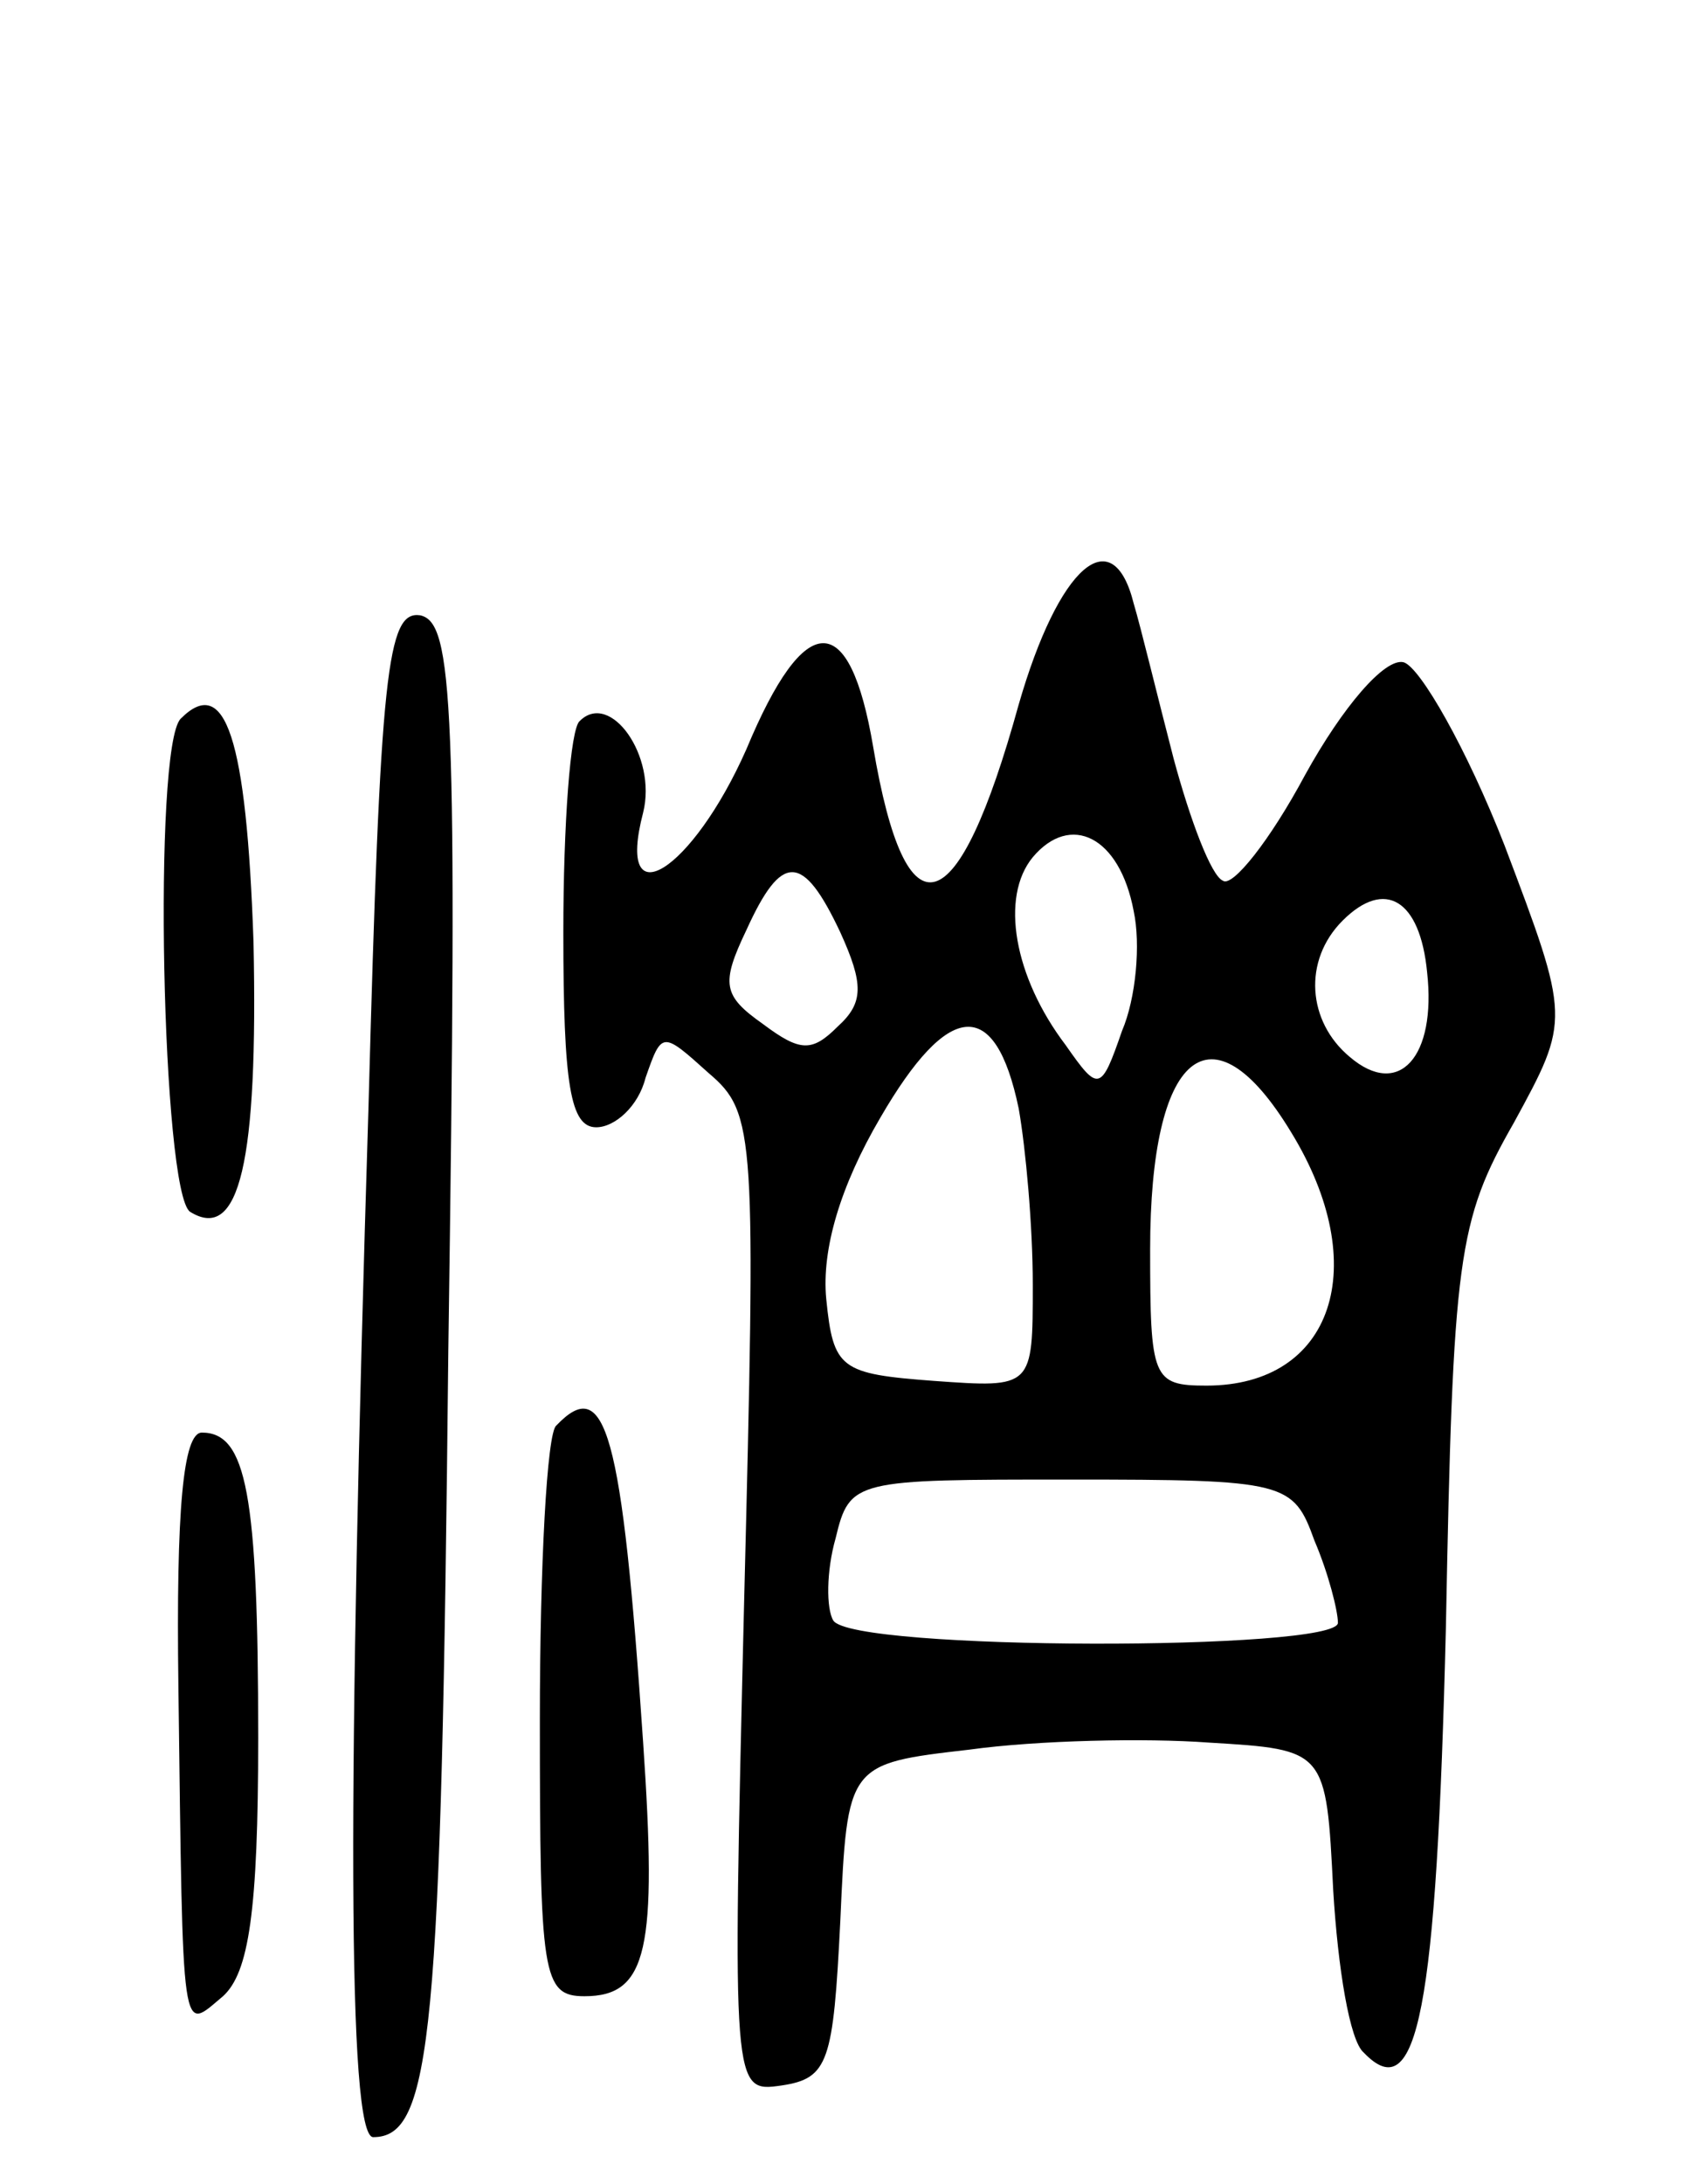 <svg version="1.0" xmlns="http://www.w3.org/2000/svg"
 width="72pt" height="93pt" viewBox="0 0 72 93"
 preserveAspectRatio="xMidYMid meet">
<g transform="translate(0,93) scale(0.1,-0.1)"
fill="#000000" stroke="none">
<path d="M434 630 c-26 -94 -48 -101 -62 -18 -10 59 -29 59 -54 -1 -23 -52
-56 -73 -44 -27 6 24 -14 52 -27 39 -4 -3 -7 -44 -7 -90 0 -65 3 -83 14 -83 8
0 18 9 21 21 7 20 7 20 27 2 20 -17 20 -26 15 -226 -5 -208 -5 -208 16 -205
20 3 22 10 25 70 3 67 3 67 55 73 29 4 75 5 102 3 50 -3 50 -3 53 -63 2 -33 7
-64 13 -69 23 -24 31 18 35 181 3 158 5 173 29 215 24 44 24 44 -4 118 -16 41
-36 76 -43 78 -8 2 -26 -19 -42 -48 -15 -28 -31 -48 -35 -45 -5 2 -14 26 -21
52 -7 27 -14 56 -17 66 -9 36 -32 16 -49 -43z m49 -88 c3 -14 1 -37 -5 -51 -9
-26 -10 -26 -24 -6 -22 29 -28 63 -14 80 16 19 37 9 43 -23z m-125 -9 c10 -22
10 -30 -1 -40 -11 -11 -16 -11 -32 1 -17 12 -18 17 -7 40 15 33 24 33 40 -1z
m250 -17 c4 -36 -12 -54 -33 -36 -18 15 -20 41 -3 58 18 18 33 9 36 -22z
m-174 -58 c3 -17 6 -50 6 -75 0 -44 0 -44 -42 -41 -40 3 -43 5 -46 35 -2 21 6
48 23 77 29 50 49 52 59 4z m116 -10 c35 -57 18 -108 -36 -108 -23 0 -24 3
-24 58 0 84 26 106 60 50z m10 -174 c6 -14 10 -30 10 -35 0 -12 -207 -12 -215
1 -3 5 -3 21 1 35 6 25 8 25 100 25 92 0 95 -1 104 -26z"/>
<path d="M157 459 c-9 -290 -9 -439 2 -439 25 0 29 43 32 335 4 277 2 310 -12
313 -14 2 -17 -23 -22 -209z"/>
<path d="M77 624 c-12 -12 -8 -202 4 -210 21 -13 29 21 27 115 -3 87 -12 114
-31 95z"/>
<path d="M237 323 c-4 -3 -7 -60 -7 -125 0 -109 1 -118 19 -118 27 0 31 20 25
108 -9 133 -16 157 -37 135z"/>
<path d="M76 212 c2 -154 1 -147 19 -132 11 10 15 36 15 110 0 104 -5 130 -24
130 -8 0 -11 -33 -10 -108z"/>
</g>
</svg>
